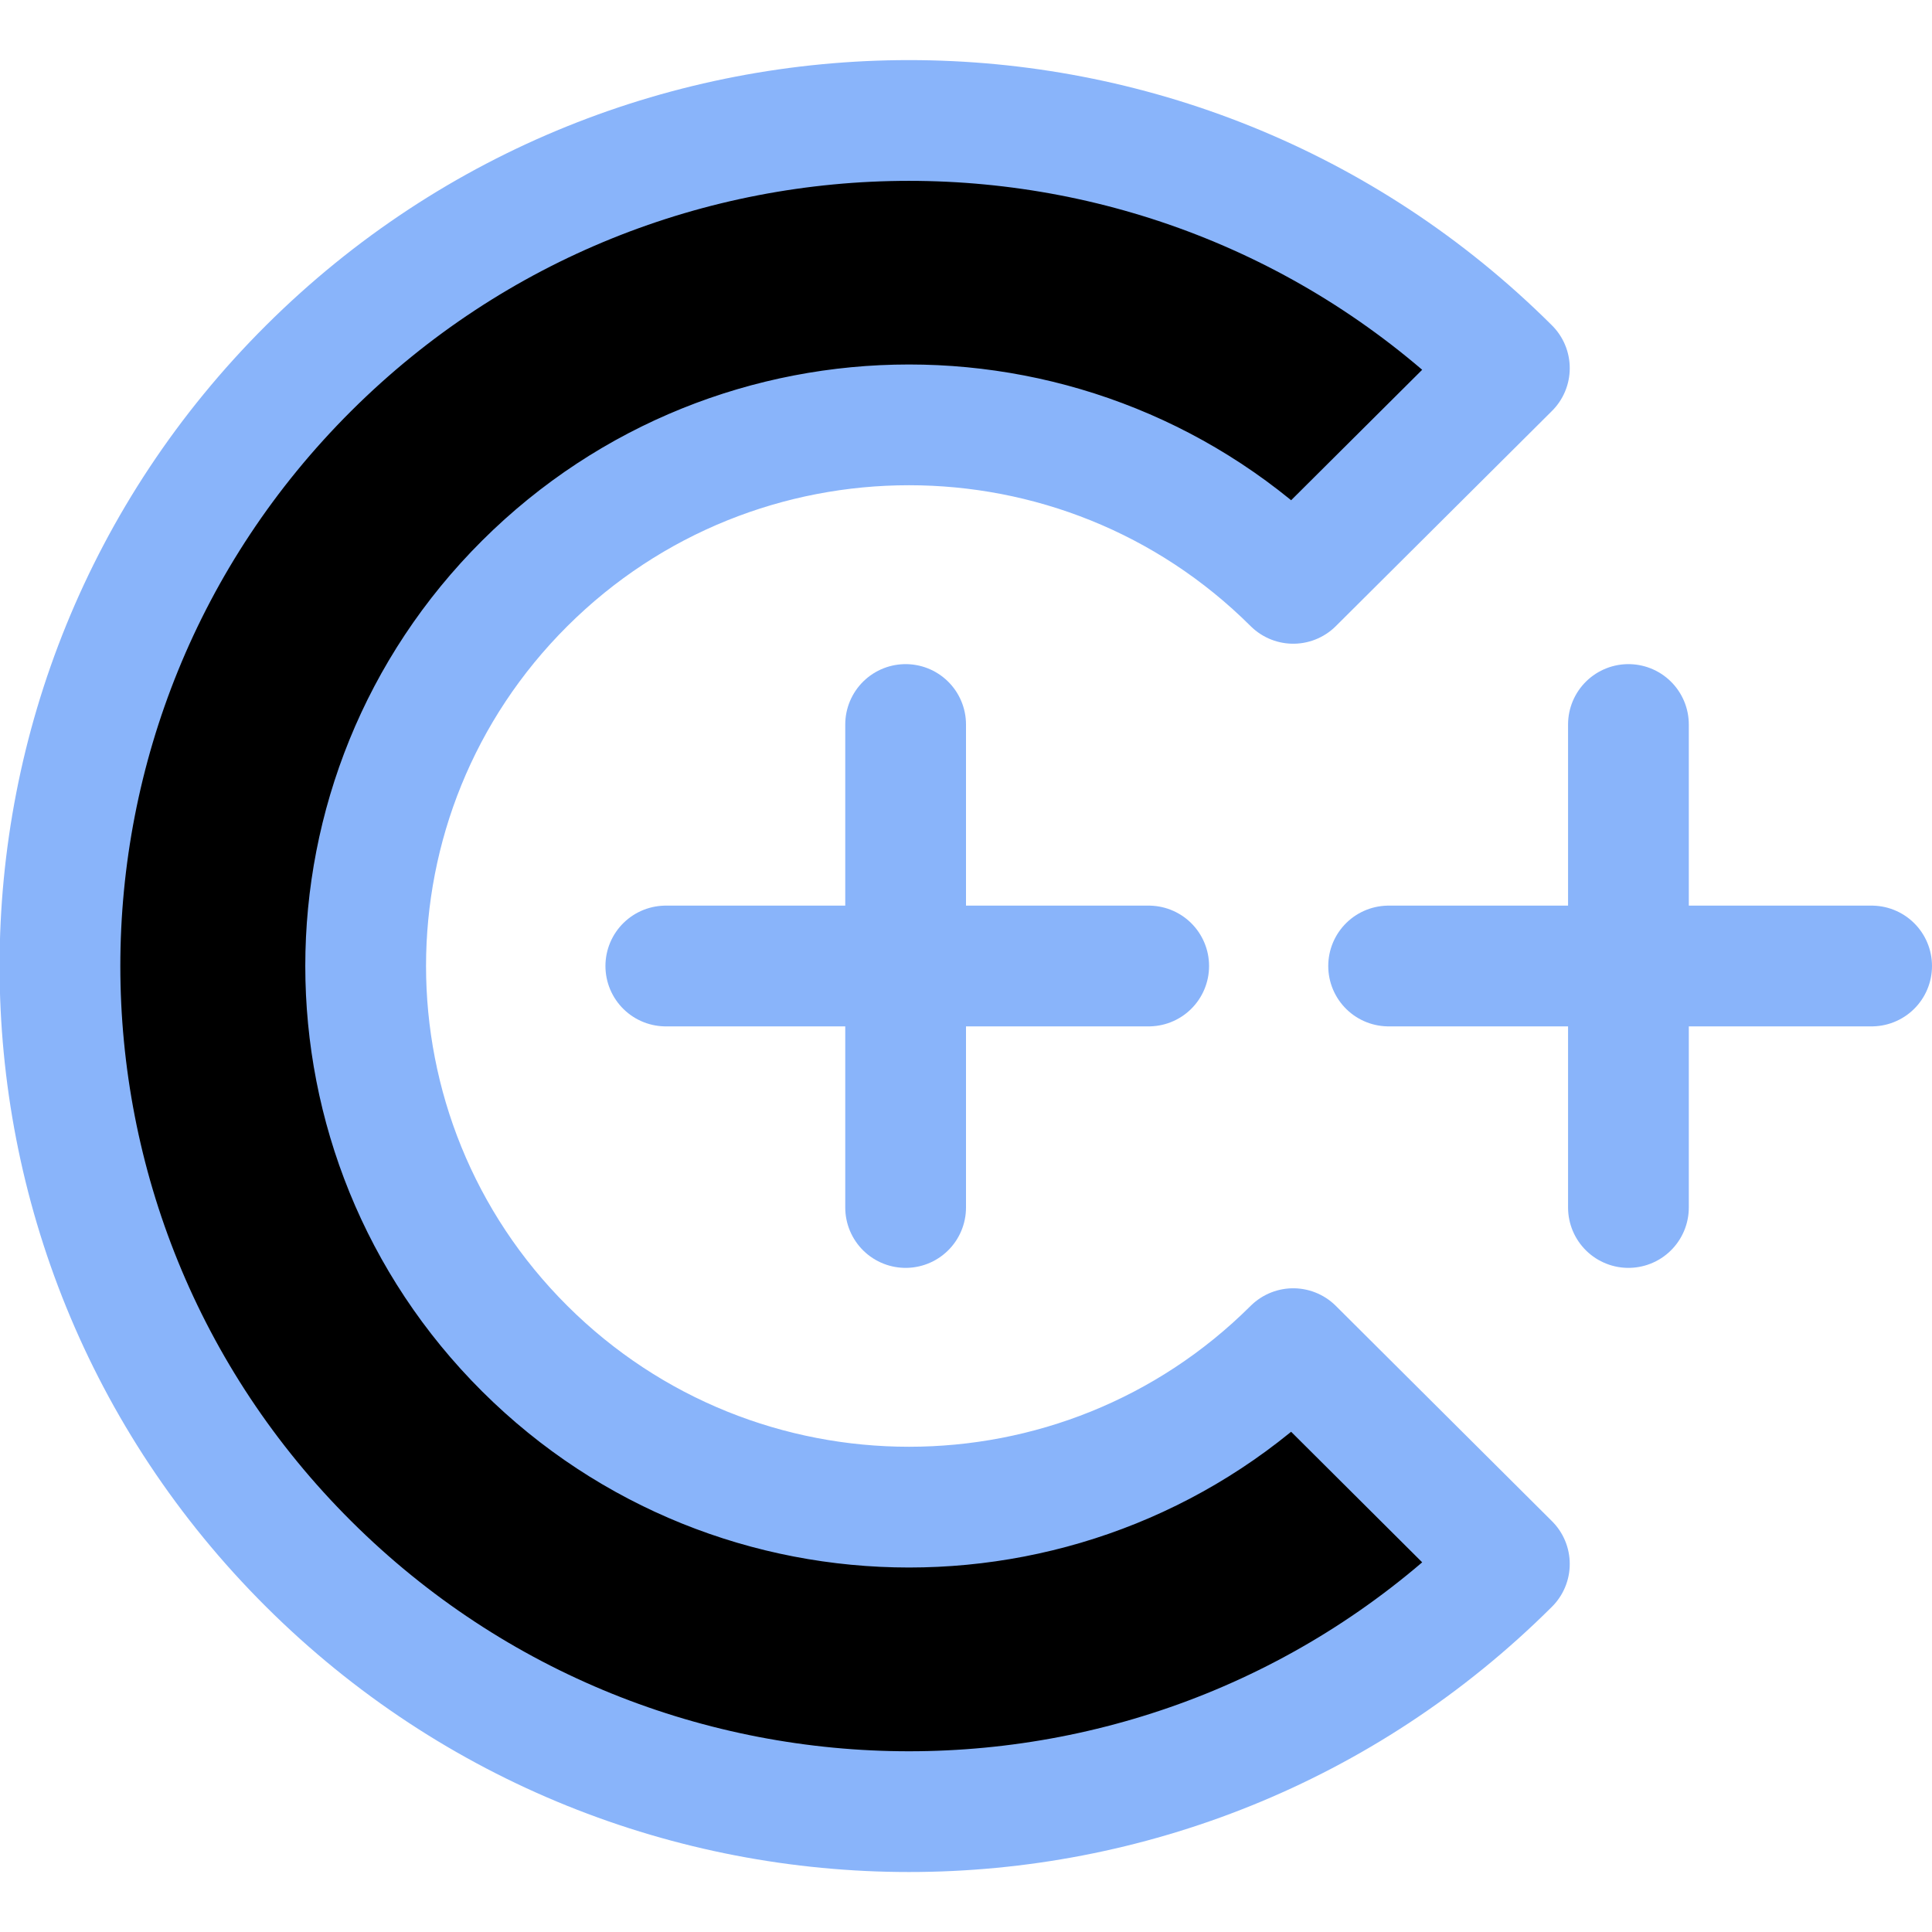 <svg xmlns="http://www.w3.org/2000/svg" width="16" height="16" viewBox="0 0 16 16">
	<g fill="currentColor" stroke="#89b4fa" stroke-linecap="round" stroke-linejoin="round">
		<path d="m 2.556,12.952 c 2.746,2.735 7.198,2.735 9.944,0 l -1.79,-1.783 c -1.757,1.75 -4.607,1.75 -6.364,0 -1.757,-1.75 -1.757,-4.588 0,-6.338 1.757,-1.75 4.607,-1.75 6.364,0 l 0.895,-0.891 0.895,-0.891 c -2.746,-2.735 -7.198,-2.735 -9.944,0 -2.746,2.735 -2.746,7.169 2e-7,9.903 z" clip-rule="evenodd" />
		<path d="M7.5 6v4M5.514 8H9.513M13.486 6v4M11.5 8h4" />
	</g>
</svg>
